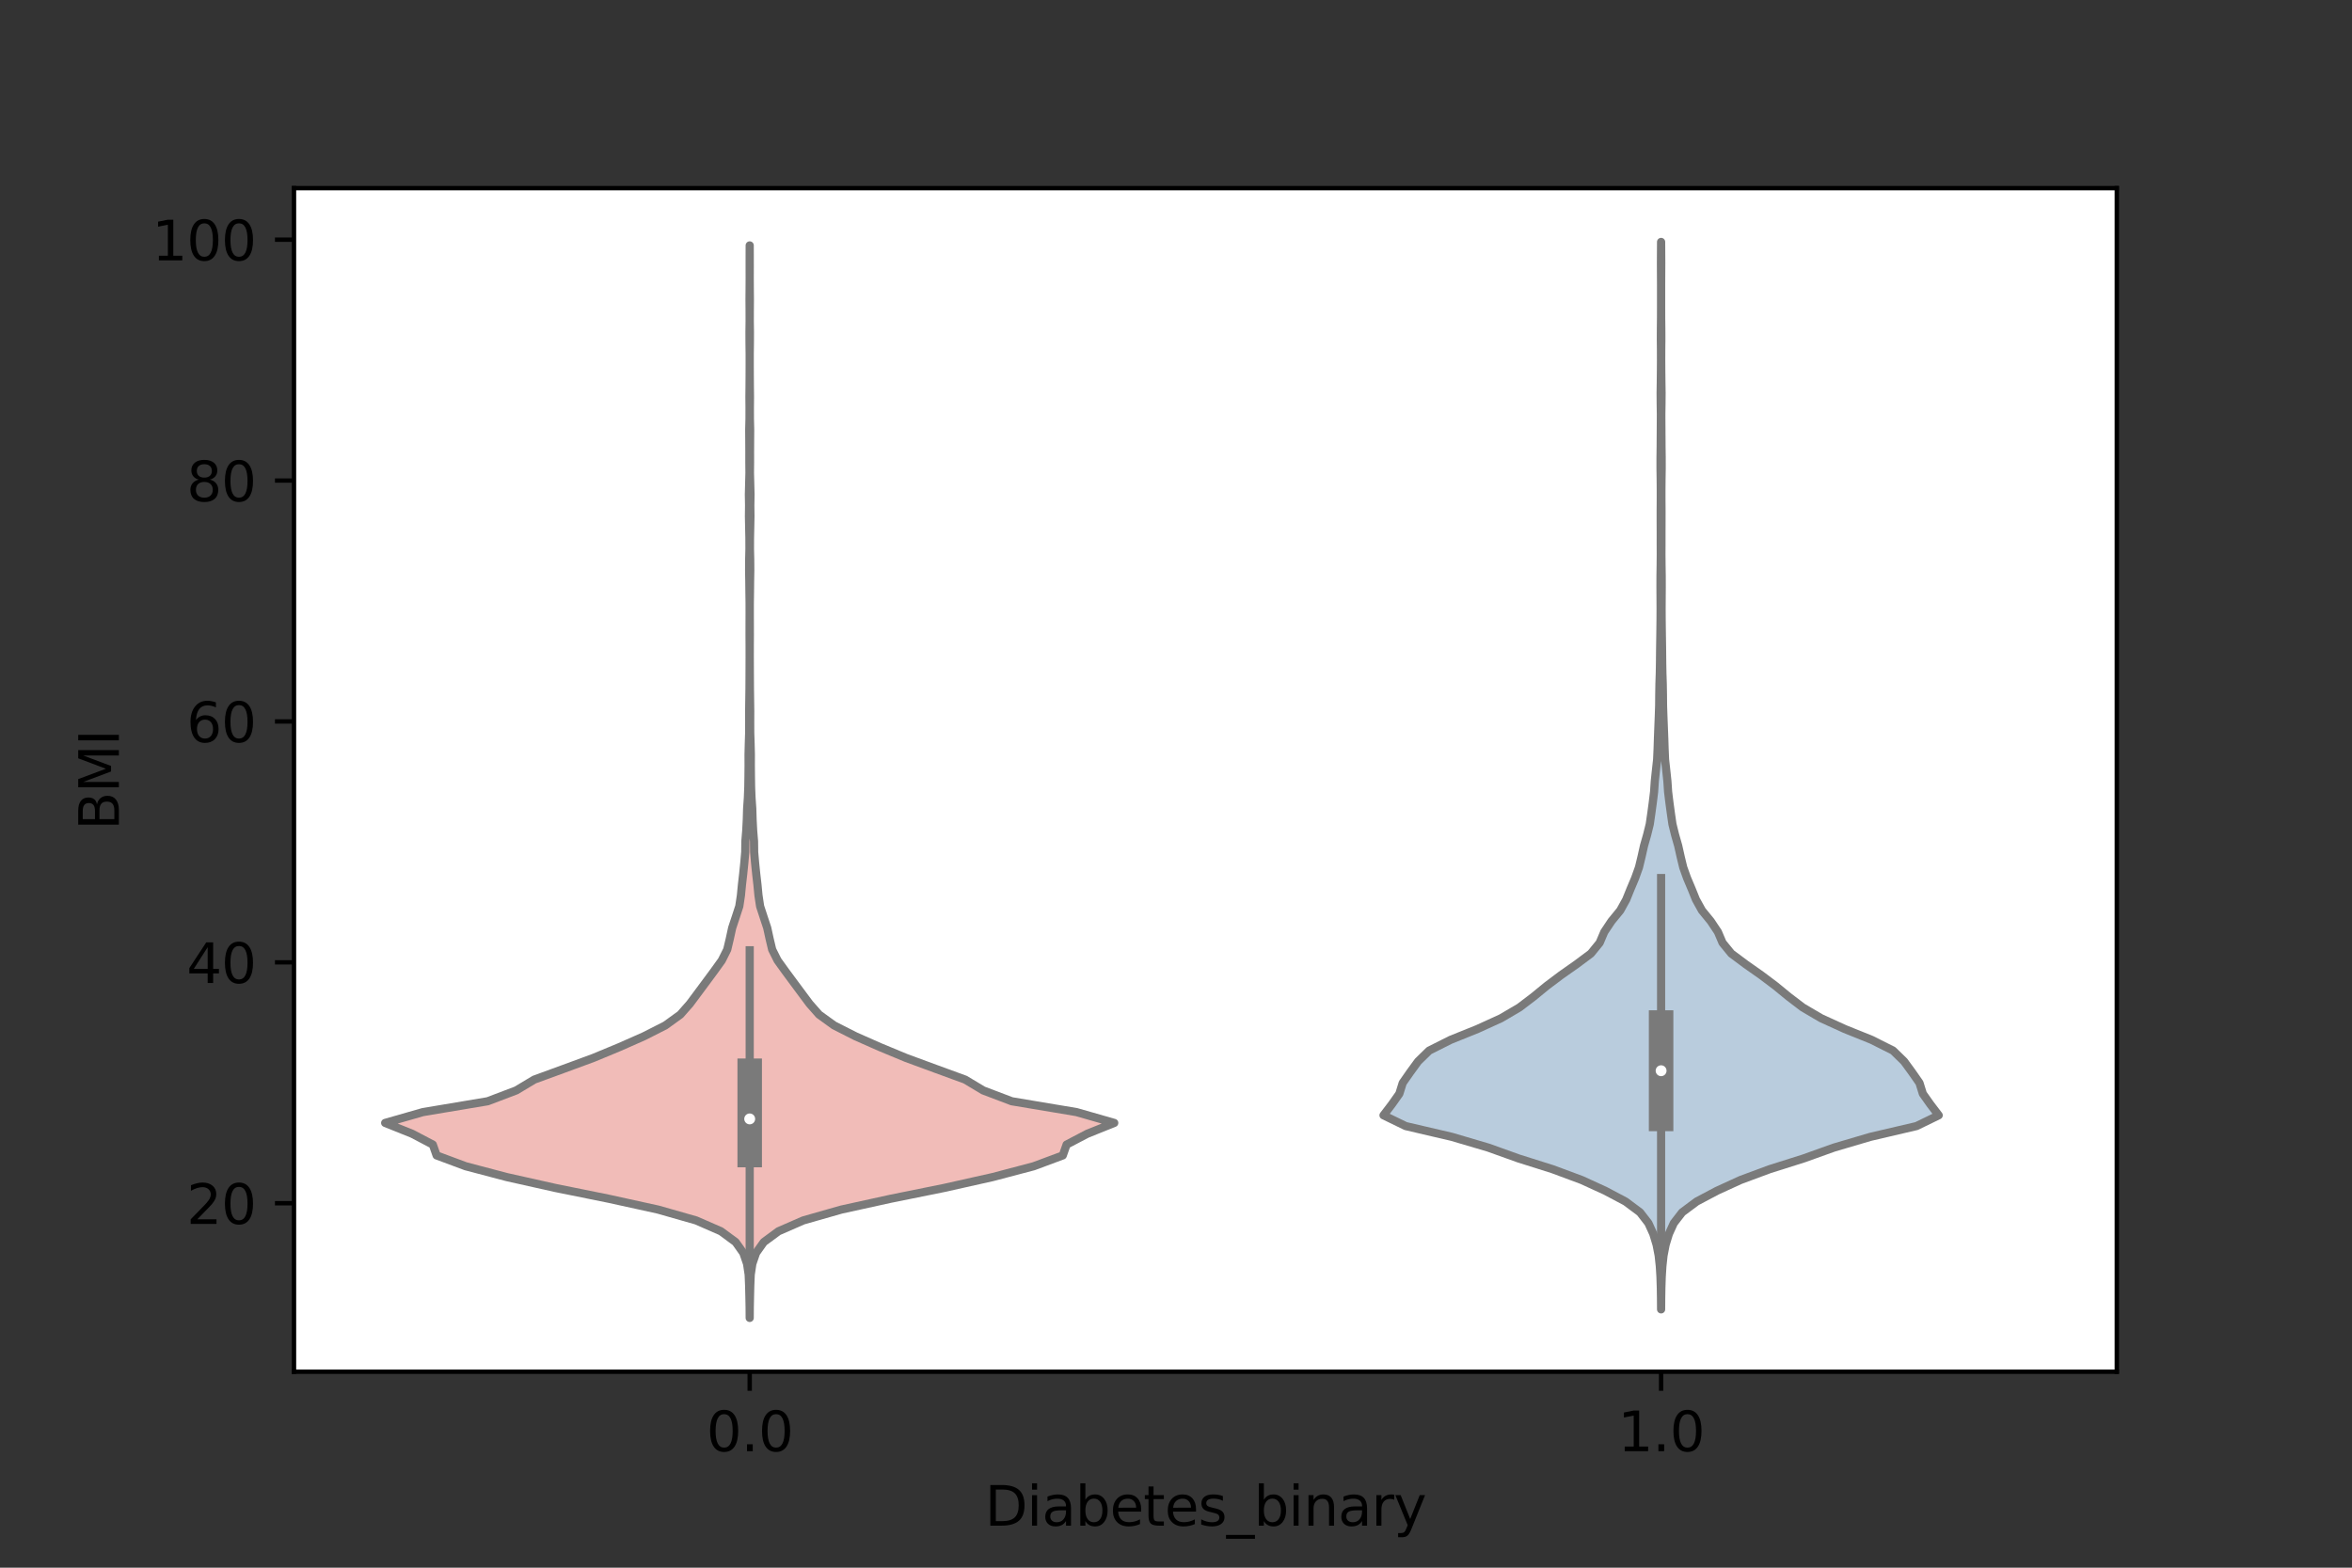 <?xml version="1.0" encoding="utf-8" standalone="no"?>
<!DOCTYPE svg PUBLIC "-//W3C//DTD SVG 1.1//EN"
  "http://www.w3.org/Graphics/SVG/1.1/DTD/svg11.dtd">
<svg xmlns:xlink="http://www.w3.org/1999/xlink" width="432pt" height="288pt" viewBox="0 0 432 288" xmlns="http://www.w3.org/2000/svg" version="1.1">
 <rect x="0" y="0" width="432" height="288" fill="#333333" stroke="none"/>
 <defs>
  <style type="text/css">*{stroke-linejoin: round; stroke-linecap: butt}</style>
 </defs>
 <g id="figure_1">
  <g id="patch_1">
   <path d="M 0 288 
L 432 288 
L 432 0 
L 0 0 
L 0 288 
z
" style="fill: none"/>
  </g>
  <g id="axes_1">
   <g id="patch_2">
    <path d="M 54 252 
L 388.8 252 
L 388.8 34.56 
L 54 34.56 
z
" style="fill: #ffffff"/>
   </g>
   <g id="PolyCollection_1">
    <defs>
     <path id="m1fcad9686b" d="M 137.702 -45.884 
L 137.698 -45.884 
L 137.685 -47.874 
L 137.644 -49.864 
L 137.595 -51.854 
L 137.512 -53.845 
L 137.214 -55.835 
L 136.529 -57.825 
L 135.116 -59.815 
L 132.414 -61.805 
L 127.853 -63.796 
L 120.876 -65.786 
L 111.815 -67.776 
L 101.98 -69.766 
L 93.084 -71.757 
L 85.54 -73.747 
L 80.194 -75.737 
L 79.495 -77.727 
L 75.701 -79.717 
L 70.74 -81.708 
L 77.682 -83.698 
L 89.571 -85.688 
L 94.814 -87.678 
L 98.134 -89.669 
L 103.579 -91.659 
L 108.985 -93.649 
L 113.779 -95.639 
L 118.279 -97.629 
L 122.205 -99.62 
L 124.958 -101.61 
L 126.71 -103.6 
L 128.192 -105.59 
L 129.67 -107.581 
L 131.142 -109.571 
L 132.574 -111.561 
L 133.572 -113.551 
L 134.045 -115.541 
L 134.479 -117.532 
L 135.139 -119.522 
L 135.789 -121.512 
L 136.087 -123.502 
L 136.279 -125.493 
L 136.507 -127.483 
L 136.709 -129.473 
L 136.881 -131.463 
L 136.906 -133.453 
L 137.068 -135.444 
L 137.17 -137.434 
L 137.229 -139.424 
L 137.365 -141.414 
L 137.445 -143.405 
L 137.475 -145.395 
L 137.495 -147.385 
L 137.488 -149.375 
L 137.538 -151.365 
L 137.602 -153.356 
L 137.61 -155.346 
L 137.602 -157.336 
L 137.629 -159.326 
L 137.656 -161.317 
L 137.669 -163.307 
L 137.678 -165.297 
L 137.685 -167.287 
L 137.683 -169.277 
L 137.672 -171.268 
L 137.675 -173.258 
L 137.682 -175.248 
L 137.679 -177.238 
L 137.65 -179.229 
L 137.629 -181.219 
L 137.594 -183.209 
L 137.607 -185.199 
L 137.653 -187.189 
L 137.645 -189.18 
L 137.603 -191.17 
L 137.563 -193.16 
L 137.587 -195.15 
L 137.552 -197.141 
L 137.603 -199.131 
L 137.655 -201.121 
L 137.636 -203.111 
L 137.638 -205.102 
L 137.627 -207.092 
L 137.614 -209.082 
L 137.663 -211.072 
L 137.667 -213.062 
L 137.65 -215.053 
L 137.671 -217.043 
L 137.686 -219.033 
L 137.692 -221.023 
L 137.692 -223.014 
L 137.666 -225.004 
L 137.659 -226.994 
L 137.686 -228.984 
L 137.682 -230.974 
L 137.667 -232.965 
L 137.684 -234.955 
L 137.695 -236.945 
L 137.69 -238.935 
L 137.692 -240.926 
L 137.698 -242.916 
L 137.702 -242.916 
L 137.702 -242.916 
L 137.708 -240.926 
L 137.71 -238.935 
L 137.705 -236.945 
L 137.716 -234.955 
L 137.733 -232.965 
L 137.718 -230.974 
L 137.714 -228.984 
L 137.741 -226.994 
L 137.734 -225.004 
L 137.708 -223.014 
L 137.708 -221.023 
L 137.714 -219.033 
L 137.729 -217.043 
L 137.75 -215.053 
L 137.733 -213.062 
L 137.737 -211.072 
L 137.786 -209.082 
L 137.773 -207.092 
L 137.762 -205.102 
L 137.764 -203.111 
L 137.745 -201.121 
L 137.797 -199.131 
L 137.848 -197.141 
L 137.813 -195.15 
L 137.837 -193.16 
L 137.797 -191.17 
L 137.755 -189.18 
L 137.747 -187.189 
L 137.793 -185.199 
L 137.806 -183.209 
L 137.771 -181.219 
L 137.75 -179.229 
L 137.721 -177.238 
L 137.718 -175.248 
L 137.725 -173.258 
L 137.728 -171.268 
L 137.717 -169.277 
L 137.715 -167.287 
L 137.722 -165.297 
L 137.731 -163.307 
L 137.744 -161.317 
L 137.771 -159.326 
L 137.798 -157.336 
L 137.79 -155.346 
L 137.798 -153.356 
L 137.862 -151.365 
L 137.912 -149.375 
L 137.905 -147.385 
L 137.925 -145.395 
L 137.955 -143.405 
L 138.035 -141.414 
L 138.171 -139.424 
L 138.23 -137.434 
L 138.332 -135.444 
L 138.494 -133.453 
L 138.519 -131.463 
L 138.691 -129.473 
L 138.893 -127.483 
L 139.121 -125.493 
L 139.313 -123.502 
L 139.611 -121.512 
L 140.261 -119.522 
L 140.921 -117.532 
L 141.355 -115.541 
L 141.828 -113.551 
L 142.826 -111.561 
L 144.258 -109.571 
L 145.73 -107.581 
L 147.208 -105.59 
L 148.69 -103.6 
L 150.442 -101.61 
L 153.195 -99.62 
L 157.121 -97.629 
L 161.621 -95.639 
L 166.415 -93.649 
L 171.821 -91.659 
L 177.266 -89.669 
L 180.586 -87.678 
L 185.829 -85.688 
L 197.718 -83.698 
L 204.66 -81.708 
L 199.699 -79.717 
L 195.905 -77.727 
L 195.206 -75.737 
L 189.86 -73.747 
L 182.316 -71.757 
L 173.42 -69.766 
L 163.585 -67.776 
L 154.524 -65.786 
L 147.547 -63.796 
L 142.986 -61.805 
L 140.284 -59.815 
L 138.871 -57.825 
L 138.186 -55.835 
L 137.888 -53.845 
L 137.805 -51.854 
L 137.756 -49.864 
L 137.715 -47.874 
L 137.702 -45.884 
z
" style="stroke: #7a7a7a; stroke-width: 1.5"/>
    </defs>
    <g clip-path="url(#pa6c032a7ed)">
     <use xlink:href="#m1fcad9686b" x="0" y="288" style="fill: #f1bcb8; stroke: #7a7a7a; stroke-width: 1.5"/>
    </g>
   </g>
   <g id="PolyCollection_2">
    <defs>
     <path id="m9d5a0c5cda" d="M 305.103 -47.456 
L 305.097 -47.456 
L 305.084 -49.437 
L 305.052 -51.417 
L 304.987 -53.398 
L 304.866 -55.379 
L 304.653 -57.36 
L 304.269 -59.341 
L 303.666 -61.321 
L 302.763 -63.302 
L 301.228 -65.283 
L 298.571 -67.264 
L 294.832 -69.245 
L 290.506 -71.225 
L 285.17 -73.206 
L 278.901 -75.187 
L 273.379 -77.168 
L 266.661 -79.149 
L 258.182 -81.13 
L 254.112 -83.11 
L 255.623 -85.091 
L 257.025 -87.072 
L 257.641 -89.053 
L 259.021 -91.034 
L 260.467 -93.014 
L 262.501 -94.995 
L 266.444 -96.976 
L 271.361 -98.957 
L 275.704 -100.938 
L 279.077 -102.919 
L 281.676 -104.899 
L 284.093 -106.88 
L 286.726 -108.861 
L 289.545 -110.842 
L 292.202 -112.823 
L 293.817 -114.803 
L 294.66 -116.784 
L 295.978 -118.765 
L 297.598 -120.746 
L 298.694 -122.727 
L 299.495 -124.707 
L 300.332 -126.688 
L 301.04 -128.669 
L 301.517 -130.65 
L 301.961 -132.631 
L 302.526 -134.612 
L 303.017 -136.592 
L 303.303 -138.573 
L 303.571 -140.554 
L 303.813 -142.535 
L 303.946 -144.516 
L 304.156 -146.496 
L 304.373 -148.477 
L 304.461 -150.458 
L 304.524 -152.439 
L 304.601 -154.42 
L 304.679 -156.401 
L 304.745 -158.381 
L 304.763 -160.362 
L 304.796 -162.343 
L 304.862 -164.324 
L 304.898 -166.305 
L 304.917 -168.285 
L 304.946 -170.266 
L 304.975 -172.247 
L 304.998 -174.228 
L 305.008 -176.209 
L 304.998 -178.189 
L 304.986 -180.17 
L 304.99 -182.151 
L 305.021 -184.132 
L 305.039 -186.113 
L 305.032 -188.094 
L 305.033 -190.074 
L 305.026 -192.055 
L 305.024 -194.036 
L 305.038 -196.017 
L 305.04 -197.998 
L 305.025 -199.978 
L 304.995 -201.959 
L 304.996 -203.94 
L 305.024 -205.921 
L 305.035 -207.902 
L 305.049 -209.883 
L 305.059 -211.863 
L 305.029 -213.844 
L 305.015 -215.825 
L 305.045 -217.806 
L 305.066 -219.787 
L 305.08 -221.767 
L 305.075 -223.748 
L 305.055 -225.729 
L 305.064 -227.71 
L 305.087 -229.691 
L 305.091 -231.671 
L 305.091 -233.652 
L 305.092 -235.633 
L 305.082 -237.614 
L 305.072 -239.595 
L 305.083 -241.576 
L 305.096 -243.556 
L 305.104 -243.556 
L 305.104 -243.556 
L 305.117 -241.576 
L 305.128 -239.595 
L 305.118 -237.614 
L 305.108 -235.633 
L 305.109 -233.652 
L 305.109 -231.671 
L 305.113 -229.691 
L 305.136 -227.71 
L 305.145 -225.729 
L 305.125 -223.748 
L 305.12 -221.767 
L 305.134 -219.787 
L 305.155 -217.806 
L 305.185 -215.825 
L 305.171 -213.844 
L 305.141 -211.863 
L 305.151 -209.883 
L 305.165 -207.902 
L 305.176 -205.921 
L 305.204 -203.94 
L 305.205 -201.959 
L 305.175 -199.978 
L 305.16 -197.998 
L 305.162 -196.017 
L 305.176 -194.036 
L 305.174 -192.055 
L 305.167 -190.074 
L 305.168 -188.094 
L 305.161 -186.113 
L 305.179 -184.132 
L 305.21 -182.151 
L 305.214 -180.17 
L 305.202 -178.189 
L 305.192 -176.209 
L 305.202 -174.228 
L 305.225 -172.247 
L 305.254 -170.266 
L 305.283 -168.285 
L 305.302 -166.305 
L 305.338 -164.324 
L 305.404 -162.343 
L 305.437 -160.362 
L 305.455 -158.381 
L 305.521 -156.401 
L 305.599 -154.42 
L 305.676 -152.439 
L 305.739 -150.458 
L 305.827 -148.477 
L 306.044 -146.496 
L 306.254 -144.516 
L 306.387 -142.535 
L 306.629 -140.554 
L 306.897 -138.573 
L 307.183 -136.592 
L 307.674 -134.612 
L 308.239 -132.631 
L 308.683 -130.65 
L 309.16 -128.669 
L 309.868 -126.688 
L 310.705 -124.707 
L 311.506 -122.727 
L 312.602 -120.746 
L 314.222 -118.765 
L 315.54 -116.784 
L 316.383 -114.803 
L 317.998 -112.823 
L 320.655 -110.842 
L 323.474 -108.861 
L 326.107 -106.88 
L 328.524 -104.899 
L 331.123 -102.919 
L 334.496 -100.938 
L 338.839 -98.957 
L 343.756 -96.976 
L 347.699 -94.995 
L 349.733 -93.014 
L 351.179 -91.034 
L 352.559 -89.053 
L 353.175 -87.072 
L 354.577 -85.091 
L 356.088 -83.11 
L 352.018 -81.13 
L 343.539 -79.149 
L 336.821 -77.168 
L 331.299 -75.187 
L 325.03 -73.206 
L 319.694 -71.225 
L 315.368 -69.245 
L 311.629 -67.264 
L 308.972 -65.283 
L 307.437 -63.302 
L 306.534 -61.321 
L 305.931 -59.341 
L 305.547 -57.36 
L 305.334 -55.379 
L 305.213 -53.398 
L 305.148 -51.417 
L 305.116 -49.437 
L 305.103 -47.456 
z
" style="stroke: #7a7a7a; stroke-width: 1.5"/>
    </defs>
    <g clip-path="url(#pa6c032a7ed)">
     <use xlink:href="#m9d5a0c5cda" x="0" y="288" style="fill: #b9ccdd; stroke: #7a7a7a; stroke-width: 1.5"/>
    </g>
   </g>
   <g id="matplotlib.axis_1">
    <g id="xtick_1">
     <g id="line2d_1">
      <defs>
       <path id="m6c8c370369" d="M 0 0 
L 0 3.5 
" style="stroke: #000000; stroke-width: 0.8"/>
      </defs>
      <g>
       <use xlink:href="#m6c8c370369" x="137.7" y="252" style="stroke: #000000; stroke-width: 0.8"/>
      </g>
     </g>
     <g id="text_1">
      <!-- 0.0 -->
      <g transform="translate(129.748 266.598)scale(0.1 -0.1)">
       <defs>
        <path id="DejaVuSans-30" d="M 2034 4250 
Q 1547 4250 1301 3770 
Q 1056 3291 1056 2328 
Q 1056 1369 1301 889 
Q 1547 409 2034 409 
Q 2525 409 2770 889 
Q 3016 1369 3016 2328 
Q 3016 3291 2770 3770 
Q 2525 4250 2034 4250 
z
M 2034 4750 
Q 2819 4750 3233 4129 
Q 3647 3509 3647 2328 
Q 3647 1150 3233 529 
Q 2819 -91 2034 -91 
Q 1250 -91 836 529 
Q 422 1150 422 2328 
Q 422 3509 836 4129 
Q 1250 4750 2034 4750 
z
" transform="scale(0.016)"/>
        <path id="DejaVuSans-2e" d="M 684 794 
L 1344 794 
L 1344 0 
L 684 0 
L 684 794 
z
" transform="scale(0.016)"/>
       </defs>
       <use xlink:href="#DejaVuSans-30"/>
       <use xlink:href="#DejaVuSans-2e" x="63.623"/>
       <use xlink:href="#DejaVuSans-30" x="95.41"/>
      </g>
     </g>
    </g>
    <g id="xtick_2">
     <g id="line2d_2">
      <g>
       <use xlink:href="#m6c8c370369" x="305.1" y="252" style="stroke: #000000; stroke-width: 0.8"/>
      </g>
     </g>
     <g id="text_2">
      <!-- 1.0 -->
      <g transform="translate(297.148 266.598)scale(0.1 -0.1)">
       <defs>
        <path id="DejaVuSans-31" d="M 794 531 
L 1825 531 
L 1825 4091 
L 703 3866 
L 703 4441 
L 1819 4666 
L 2450 4666 
L 2450 531 
L 3481 531 
L 3481 0 
L 794 0 
L 794 531 
z
" transform="scale(0.016)"/>
       </defs>
       <use xlink:href="#DejaVuSans-31"/>
       <use xlink:href="#DejaVuSans-2e" x="63.623"/>
       <use xlink:href="#DejaVuSans-30" x="95.41"/>
      </g>
     </g>
    </g>
    <g id="text_3">
     <!-- Diabetes_binary -->
     <g transform="translate(180.894 280.277)scale(0.1 -0.1)">
      <defs>
       <path id="DejaVuSans-44" d="M 1259 4147 
L 1259 519 
L 2022 519 
Q 2988 519 3436 956 
Q 3884 1394 3884 2338 
Q 3884 3275 3436 3711 
Q 2988 4147 2022 4147 
L 1259 4147 
z
M 628 4666 
L 1925 4666 
Q 3281 4666 3915 4102 
Q 4550 3538 4550 2338 
Q 4550 1131 3912 565 
Q 3275 0 1925 0 
L 628 0 
L 628 4666 
z
" transform="scale(0.016)"/>
       <path id="DejaVuSans-69" d="M 603 3500 
L 1178 3500 
L 1178 0 
L 603 0 
L 603 3500 
z
M 603 4863 
L 1178 4863 
L 1178 4134 
L 603 4134 
L 603 4863 
z
" transform="scale(0.016)"/>
       <path id="DejaVuSans-61" d="M 2194 1759 
Q 1497 1759 1228 1600 
Q 959 1441 959 1056 
Q 959 750 1161 570 
Q 1363 391 1709 391 
Q 2188 391 2477 730 
Q 2766 1069 2766 1631 
L 2766 1759 
L 2194 1759 
z
M 3341 1997 
L 3341 0 
L 2766 0 
L 2766 531 
Q 2569 213 2275 61 
Q 1981 -91 1556 -91 
Q 1019 -91 701 211 
Q 384 513 384 1019 
Q 384 1609 779 1909 
Q 1175 2209 1959 2209 
L 2766 2209 
L 2766 2266 
Q 2766 2663 2505 2880 
Q 2244 3097 1772 3097 
Q 1472 3097 1187 3025 
Q 903 2953 641 2809 
L 641 3341 
Q 956 3463 1253 3523 
Q 1550 3584 1831 3584 
Q 2591 3584 2966 3190 
Q 3341 2797 3341 1997 
z
" transform="scale(0.016)"/>
       <path id="DejaVuSans-62" d="M 3116 1747 
Q 3116 2381 2855 2742 
Q 2594 3103 2138 3103 
Q 1681 3103 1420 2742 
Q 1159 2381 1159 1747 
Q 1159 1113 1420 752 
Q 1681 391 2138 391 
Q 2594 391 2855 752 
Q 3116 1113 3116 1747 
z
M 1159 2969 
Q 1341 3281 1617 3432 
Q 1894 3584 2278 3584 
Q 2916 3584 3314 3078 
Q 3713 2572 3713 1747 
Q 3713 922 3314 415 
Q 2916 -91 2278 -91 
Q 1894 -91 1617 61 
Q 1341 213 1159 525 
L 1159 0 
L 581 0 
L 581 4863 
L 1159 4863 
L 1159 2969 
z
" transform="scale(0.016)"/>
       <path id="DejaVuSans-65" d="M 3597 1894 
L 3597 1613 
L 953 1613 
Q 991 1019 1311 708 
Q 1631 397 2203 397 
Q 2534 397 2845 478 
Q 3156 559 3463 722 
L 3463 178 
Q 3153 47 2828 -22 
Q 2503 -91 2169 -91 
Q 1331 -91 842 396 
Q 353 884 353 1716 
Q 353 2575 817 3079 
Q 1281 3584 2069 3584 
Q 2775 3584 3186 3129 
Q 3597 2675 3597 1894 
z
M 3022 2063 
Q 3016 2534 2758 2815 
Q 2500 3097 2075 3097 
Q 1594 3097 1305 2825 
Q 1016 2553 972 2059 
L 3022 2063 
z
" transform="scale(0.016)"/>
       <path id="DejaVuSans-74" d="M 1172 4494 
L 1172 3500 
L 2356 3500 
L 2356 3053 
L 1172 3053 
L 1172 1153 
Q 1172 725 1289 603 
Q 1406 481 1766 481 
L 2356 481 
L 2356 0 
L 1766 0 
Q 1100 0 847 248 
Q 594 497 594 1153 
L 594 3053 
L 172 3053 
L 172 3500 
L 594 3500 
L 594 4494 
L 1172 4494 
z
" transform="scale(0.016)"/>
       <path id="DejaVuSans-73" d="M 2834 3397 
L 2834 2853 
Q 2591 2978 2328 3040 
Q 2066 3103 1784 3103 
Q 1356 3103 1142 2972 
Q 928 2841 928 2578 
Q 928 2378 1081 2264 
Q 1234 2150 1697 2047 
L 1894 2003 
Q 2506 1872 2764 1633 
Q 3022 1394 3022 966 
Q 3022 478 2636 193 
Q 2250 -91 1575 -91 
Q 1294 -91 989 -36 
Q 684 19 347 128 
L 347 722 
Q 666 556 975 473 
Q 1284 391 1588 391 
Q 1994 391 2212 530 
Q 2431 669 2431 922 
Q 2431 1156 2273 1281 
Q 2116 1406 1581 1522 
L 1381 1569 
Q 847 1681 609 1914 
Q 372 2147 372 2553 
Q 372 3047 722 3315 
Q 1072 3584 1716 3584 
Q 2034 3584 2315 3537 
Q 2597 3491 2834 3397 
z
" transform="scale(0.016)"/>
       <path id="DejaVuSans-5f" d="M 3263 -1063 
L 3263 -1509 
L -63 -1509 
L -63 -1063 
L 3263 -1063 
z
" transform="scale(0.016)"/>
       <path id="DejaVuSans-6e" d="M 3513 2113 
L 3513 0 
L 2938 0 
L 2938 2094 
Q 2938 2591 2744 2837 
Q 2550 3084 2163 3084 
Q 1697 3084 1428 2787 
Q 1159 2491 1159 1978 
L 1159 0 
L 581 0 
L 581 3500 
L 1159 3500 
L 1159 2956 
Q 1366 3272 1645 3428 
Q 1925 3584 2291 3584 
Q 2894 3584 3203 3211 
Q 3513 2838 3513 2113 
z
" transform="scale(0.016)"/>
       <path id="DejaVuSans-72" d="M 2631 2963 
Q 2534 3019 2420 3045 
Q 2306 3072 2169 3072 
Q 1681 3072 1420 2755 
Q 1159 2438 1159 1844 
L 1159 0 
L 581 0 
L 581 3500 
L 1159 3500 
L 1159 2956 
Q 1341 3275 1631 3429 
Q 1922 3584 2338 3584 
Q 2397 3584 2469 3576 
Q 2541 3569 2628 3553 
L 2631 2963 
z
" transform="scale(0.016)"/>
       <path id="DejaVuSans-79" d="M 2059 -325 
Q 1816 -950 1584 -1140 
Q 1353 -1331 966 -1331 
L 506 -1331 
L 506 -850 
L 844 -850 
Q 1081 -850 1212 -737 
Q 1344 -625 1503 -206 
L 1606 56 
L 191 3500 
L 800 3500 
L 1894 763 
L 2988 3500 
L 3597 3500 
L 2059 -325 
z
" transform="scale(0.016)"/>
      </defs>
      <use xlink:href="#DejaVuSans-44"/>
      <use xlink:href="#DejaVuSans-69" x="77.002"/>
      <use xlink:href="#DejaVuSans-61" x="104.785"/>
      <use xlink:href="#DejaVuSans-62" x="166.064"/>
      <use xlink:href="#DejaVuSans-65" x="229.541"/>
      <use xlink:href="#DejaVuSans-74" x="291.064"/>
      <use xlink:href="#DejaVuSans-65" x="330.273"/>
      <use xlink:href="#DejaVuSans-73" x="391.797"/>
      <use xlink:href="#DejaVuSans-5f" x="443.896"/>
      <use xlink:href="#DejaVuSans-62" x="493.896"/>
      <use xlink:href="#DejaVuSans-69" x="557.373"/>
      <use xlink:href="#DejaVuSans-6e" x="585.156"/>
      <use xlink:href="#DejaVuSans-61" x="648.535"/>
      <use xlink:href="#DejaVuSans-72" x="709.814"/>
      <use xlink:href="#DejaVuSans-79" x="750.928"/>
     </g>
    </g>
   </g>
   <g id="matplotlib.axis_2">
    <g id="ytick_1">
     <g id="line2d_3">
      <defs>
       <path id="m0b7c97f051" d="M 0 0 
L -3.5 0 
" style="stroke: #000000; stroke-width: 0.8"/>
      </defs>
      <g>
       <use xlink:href="#m0b7c97f051" x="54" y="221.044" style="stroke: #000000; stroke-width: 0.8"/>
      </g>
     </g>
     <g id="text_4">
      <!-- 20 -->
      <g transform="translate(34.275 224.843)scale(0.1 -0.1)">
       <defs>
        <path id="DejaVuSans-32" d="M 1228 531 
L 3431 531 
L 3431 0 
L 469 0 
L 469 531 
Q 828 903 1448 1529 
Q 2069 2156 2228 2338 
Q 2531 2678 2651 2914 
Q 2772 3150 2772 3378 
Q 2772 3750 2511 3984 
Q 2250 4219 1831 4219 
Q 1534 4219 1204 4116 
Q 875 4013 500 3803 
L 500 4441 
Q 881 4594 1212 4672 
Q 1544 4750 1819 4750 
Q 2544 4750 2975 4387 
Q 3406 4025 3406 3419 
Q 3406 3131 3298 2873 
Q 3191 2616 2906 2266 
Q 2828 2175 2409 1742 
Q 1991 1309 1228 531 
z
" transform="scale(0.016)"/>
       </defs>
       <use xlink:href="#DejaVuSans-32"/>
       <use xlink:href="#DejaVuSans-30" x="63.623"/>
      </g>
     </g>
    </g>
    <g id="ytick_2">
     <g id="line2d_4">
      <g>
       <use xlink:href="#m0b7c97f051" x="54" y="176.79" style="stroke: #000000; stroke-width: 0.8"/>
      </g>
     </g>
     <g id="text_5">
      <!-- 40 -->
      <g transform="translate(34.275 180.59)scale(0.1 -0.1)">
       <defs>
        <path id="DejaVuSans-34" d="M 2419 4116 
L 825 1625 
L 2419 1625 
L 2419 4116 
z
M 2253 4666 
L 3047 4666 
L 3047 1625 
L 3713 1625 
L 3713 1100 
L 3047 1100 
L 3047 0 
L 2419 0 
L 2419 1100 
L 313 1100 
L 313 1709 
L 2253 4666 
z
" transform="scale(0.016)"/>
       </defs>
       <use xlink:href="#DejaVuSans-34"/>
       <use xlink:href="#DejaVuSans-30" x="63.623"/>
      </g>
     </g>
    </g>
    <g id="ytick_3">
     <g id="line2d_5">
      <g>
       <use xlink:href="#m0b7c97f051" x="54" y="132.537" style="stroke: #000000; stroke-width: 0.8"/>
      </g>
     </g>
     <g id="text_6">
      <!-- 60 -->
      <g transform="translate(34.275 136.336)scale(0.1 -0.1)">
       <defs>
        <path id="DejaVuSans-36" d="M 2113 2584 
Q 1688 2584 1439 2293 
Q 1191 2003 1191 1497 
Q 1191 994 1439 701 
Q 1688 409 2113 409 
Q 2538 409 2786 701 
Q 3034 994 3034 1497 
Q 3034 2003 2786 2293 
Q 2538 2584 2113 2584 
z
M 3366 4563 
L 3366 3988 
Q 3128 4100 2886 4159 
Q 2644 4219 2406 4219 
Q 1781 4219 1451 3797 
Q 1122 3375 1075 2522 
Q 1259 2794 1537 2939 
Q 1816 3084 2150 3084 
Q 2853 3084 3261 2657 
Q 3669 2231 3669 1497 
Q 3669 778 3244 343 
Q 2819 -91 2113 -91 
Q 1303 -91 875 529 
Q 447 1150 447 2328 
Q 447 3434 972 4092 
Q 1497 4750 2381 4750 
Q 2619 4750 2861 4703 
Q 3103 4656 3366 4563 
z
" transform="scale(0.016)"/>
       </defs>
       <use xlink:href="#DejaVuSans-36"/>
       <use xlink:href="#DejaVuSans-30" x="63.623"/>
      </g>
     </g>
    </g>
    <g id="ytick_4">
     <g id="line2d_6">
      <g>
       <use xlink:href="#m0b7c97f051" x="54" y="88.284" style="stroke: #000000; stroke-width: 0.8"/>
      </g>
     </g>
     <g id="text_7">
      <!-- 80 -->
      <g transform="translate(34.275 92.083)scale(0.1 -0.1)">
       <defs>
        <path id="DejaVuSans-38" d="M 2034 2216 
Q 1584 2216 1326 1975 
Q 1069 1734 1069 1313 
Q 1069 891 1326 650 
Q 1584 409 2034 409 
Q 2484 409 2743 651 
Q 3003 894 3003 1313 
Q 3003 1734 2745 1975 
Q 2488 2216 2034 2216 
z
M 1403 2484 
Q 997 2584 770 2862 
Q 544 3141 544 3541 
Q 544 4100 942 4425 
Q 1341 4750 2034 4750 
Q 2731 4750 3128 4425 
Q 3525 4100 3525 3541 
Q 3525 3141 3298 2862 
Q 3072 2584 2669 2484 
Q 3125 2378 3379 2068 
Q 3634 1759 3634 1313 
Q 3634 634 3220 271 
Q 2806 -91 2034 -91 
Q 1263 -91 848 271 
Q 434 634 434 1313 
Q 434 1759 690 2068 
Q 947 2378 1403 2484 
z
M 1172 3481 
Q 1172 3119 1398 2916 
Q 1625 2713 2034 2713 
Q 2441 2713 2670 2916 
Q 2900 3119 2900 3481 
Q 2900 3844 2670 4047 
Q 2441 4250 2034 4250 
Q 1625 4250 1398 4047 
Q 1172 3844 1172 3481 
z
" transform="scale(0.016)"/>
       </defs>
       <use xlink:href="#DejaVuSans-38"/>
       <use xlink:href="#DejaVuSans-30" x="63.623"/>
      </g>
     </g>
    </g>
    <g id="ytick_5">
     <g id="line2d_7">
      <g>
       <use xlink:href="#m0b7c97f051" x="54" y="44.03" style="stroke: #000000; stroke-width: 0.8"/>
      </g>
     </g>
     <g id="text_8">
      <!-- 100 -->
      <g transform="translate(27.913 47.829)scale(0.1 -0.1)">
       <use xlink:href="#DejaVuSans-31"/>
       <use xlink:href="#DejaVuSans-30" x="63.623"/>
       <use xlink:href="#DejaVuSans-30" x="127.246"/>
      </g>
     </g>
    </g>
    <g id="text_9">
     <!-- BMI -->
     <g transform="translate(21.833 152.5)rotate(-90)scale(0.1 -0.1)">
      <defs>
       <path id="DejaVuSans-42" d="M 1259 2228 
L 1259 519 
L 2272 519 
Q 2781 519 3026 730 
Q 3272 941 3272 1375 
Q 3272 1813 3026 2020 
Q 2781 2228 2272 2228 
L 1259 2228 
z
M 1259 4147 
L 1259 2741 
L 2194 2741 
Q 2656 2741 2882 2914 
Q 3109 3088 3109 3444 
Q 3109 3797 2882 3972 
Q 2656 4147 2194 4147 
L 1259 4147 
z
M 628 4666 
L 2241 4666 
Q 2963 4666 3353 4366 
Q 3744 4066 3744 3513 
Q 3744 3084 3544 2831 
Q 3344 2578 2956 2516 
Q 3422 2416 3680 2098 
Q 3938 1781 3938 1306 
Q 3938 681 3513 340 
Q 3088 0 2303 0 
L 628 0 
L 628 4666 
z
" transform="scale(0.016)"/>
       <path id="DejaVuSans-4d" d="M 628 4666 
L 1569 4666 
L 2759 1491 
L 3956 4666 
L 4897 4666 
L 4897 0 
L 4281 0 
L 4281 4097 
L 3078 897 
L 2444 897 
L 1241 4097 
L 1241 0 
L 628 0 
L 628 4666 
z
" transform="scale(0.016)"/>
       <path id="DejaVuSans-49" d="M 628 4666 
L 1259 4666 
L 1259 0 
L 628 0 
L 628 4666 
z
" transform="scale(0.016)"/>
      </defs>
      <use xlink:href="#DejaVuSans-42"/>
      <use xlink:href="#DejaVuSans-4d" x="68.604"/>
      <use xlink:href="#DejaVuSans-49" x="154.883"/>
     </g>
    </g>
   </g>
   <g id="line2d_8">
    <path d="M 137.7 234.32 
L 137.7 174.578 
" clip-path="url(#pa6c032a7ed)" style="fill: none; stroke: #7a7a7a; stroke-width: 1.5; stroke-linecap: square"/>
   </g>
   <g id="line2d_9">
    <path d="M 137.7 212.193 
L 137.7 196.704 
" clip-path="url(#pa6c032a7ed)" style="fill: none; stroke: #7a7a7a; stroke-width: 4.5; stroke-linecap: square"/>
   </g>
   <g id="line2d_10">
    <path d="M 305.1 232.107 
L 305.1 161.302 
" clip-path="url(#pa6c032a7ed)" style="fill: none; stroke: #7a7a7a; stroke-width: 1.5; stroke-linecap: square"/>
   </g>
   <g id="line2d_11">
    <path d="M 305.1 205.555 
L 305.1 187.854 
" clip-path="url(#pa6c032a7ed)" style="fill: none; stroke: #7a7a7a; stroke-width: 4.5; stroke-linecap: square"/>
   </g>
   <g id="patch_3">
    <path d="M 54 252 
L 54 34.56 
" style="fill: none; stroke: #000000; stroke-width: 0.8; stroke-linejoin: miter; stroke-linecap: square"/>
   </g>
   <g id="patch_4">
    <path d="M 388.8 252 
L 388.8 34.56 
" style="fill: none; stroke: #000000; stroke-width: 0.8; stroke-linejoin: miter; stroke-linecap: square"/>
   </g>
   <g id="patch_5">
    <path d="M 54 252 
L 388.8 252 
" style="fill: none; stroke: #000000; stroke-width: 0.8; stroke-linejoin: miter; stroke-linecap: square"/>
   </g>
   <g id="patch_6">
    <path d="M 54 34.56 
L 388.8 34.56 
" style="fill: none; stroke: #000000; stroke-width: 0.8; stroke-linejoin: miter; stroke-linecap: square"/>
   </g>
   <g id="PathCollection_1">
    <defs>
     <path id="m14d99a77d3" d="M 0 1.5 
C 0.398 1.5 0.779 1.342 1.061 1.061 
C 1.342 0.779 1.5 0.398 1.5 0 
C 1.5 -0.398 1.342 -0.779 1.061 -1.061 
C 0.779 -1.342 0.398 -1.5 0 -1.5 
C -0.398 -1.5 -0.779 -1.342 -1.061 -1.061 
C -1.342 -0.779 -1.5 -0.398 -1.5 0 
C -1.5 0.398 -1.342 0.779 -1.061 1.061 
C -0.779 1.342 -0.398 1.5 0 1.5 
z
" style="stroke: #7a7a7a"/>
    </defs>
    <g clip-path="url(#pa6c032a7ed)">
     <use xlink:href="#m14d99a77d3" x="137.7" y="205.555" style="fill: #ffffff; stroke: #7a7a7a"/>
    </g>
   </g>
   <g id="PathCollection_2">
    <g clip-path="url(#pa6c032a7ed)">
     <use xlink:href="#m14d99a77d3" x="305.1" y="196.704" style="fill: #ffffff; stroke: #7a7a7a"/>
    </g>
   </g>
  </g>
 </g>
 <defs>
  <clipPath id="pa6c032a7ed">
   <rect x="54" y="34.56" width="334.8" height="217.44"/>
  </clipPath>
 </defs>
</svg>
